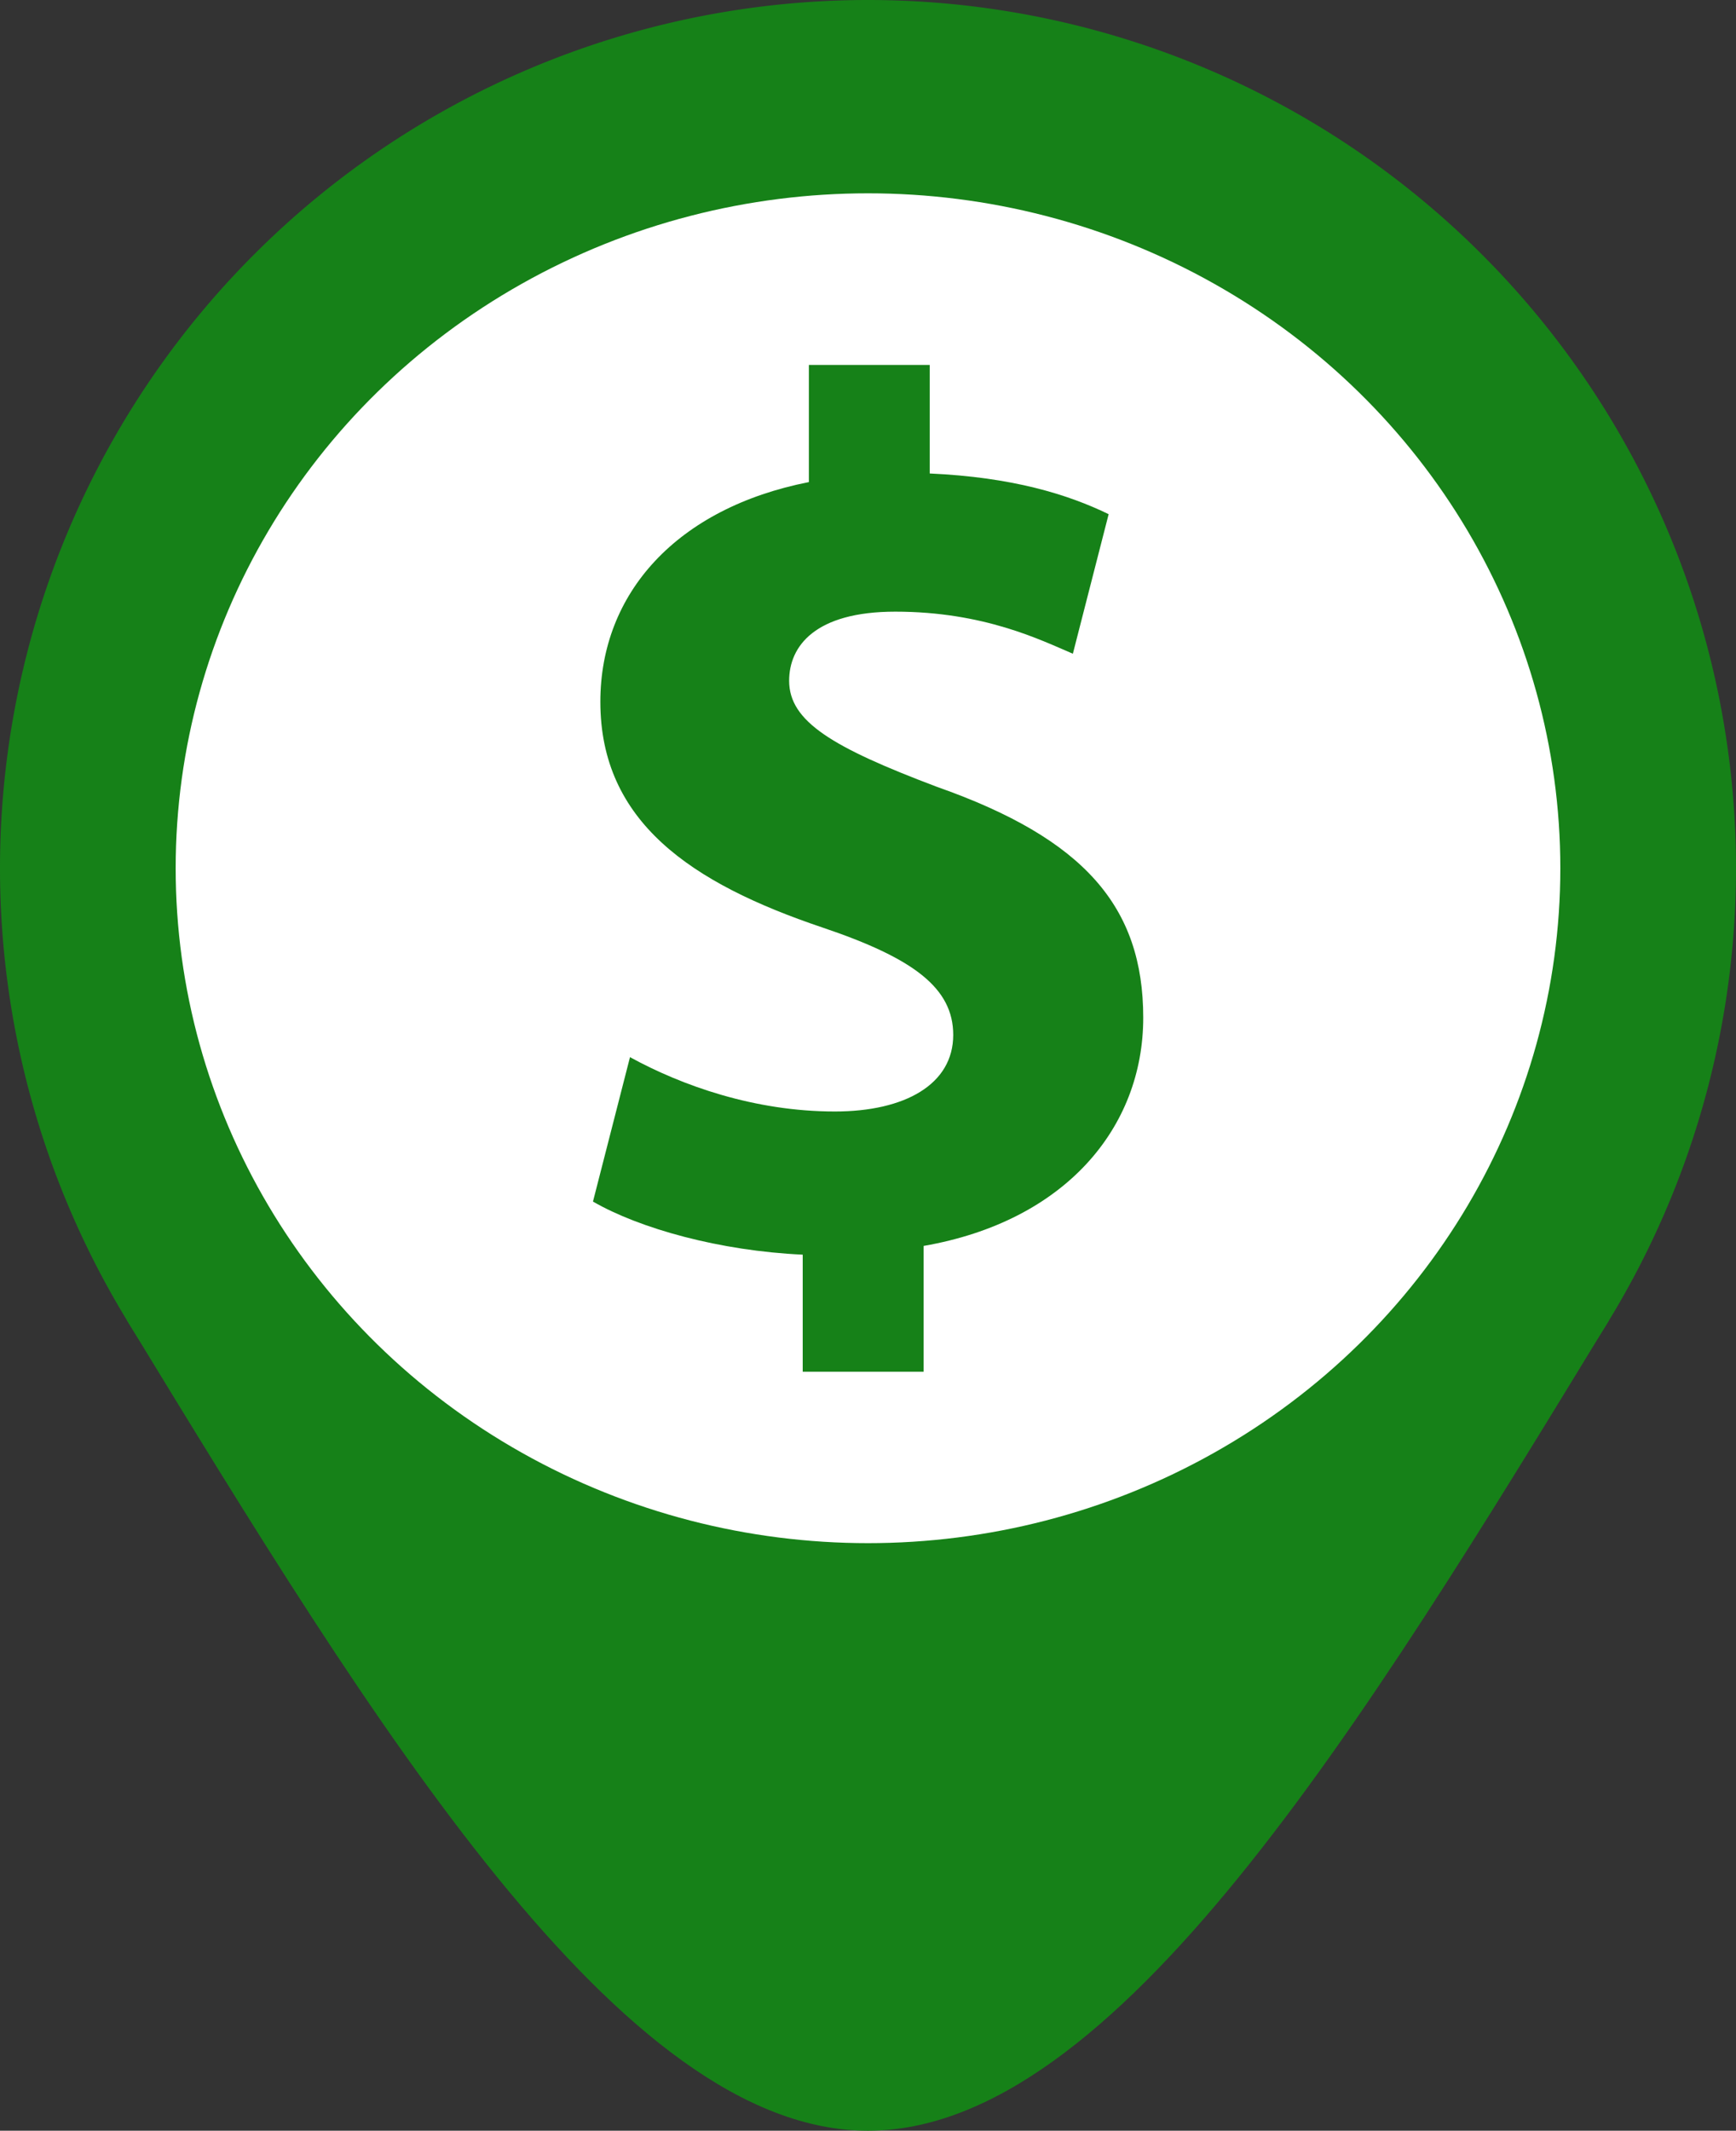 <?xml version="1.0" encoding="UTF-8" standalone="no"?>
<!-- Created with Inkscape (http://www.inkscape.org/) -->

<svg
   width="66.496mm"
   height="81.594mm"
   viewBox="0 0 66.496 81.594"
   version="1.1"
   id="svg1"
   inkscape:version="1.3.2 (091e20ef0f, 2023-11-25)"
   sodipodi:docname="atm-new.svg"
   xml:space="preserve"
   xmlns:inkscape="http://www.inkscape.org/namespaces/inkscape"
   xmlns:sodipodi="http://sodipodi.sourceforge.net/DTD/sodipodi-0.dtd"
   xmlns="http://www.w3.org/2000/svg"
   xmlns:svg="http://www.w3.org/2000/svg"><rect x="0" y="0" width="66.496" height="81.594" fill="#333333" stroke="none"/><sodipodi:namedview
     id="namedview1"
     pagecolor="#ffffff"
     bordercolor="#000000"
     borderopacity="0.25"
     inkscape:showpageshadow="2"
     inkscape:pageopacity="0.0"
     inkscape:pagecheckerboard="0"
     inkscape:deskcolor="#d1d1d1"
     inkscape:document-units="mm"
     inkscape:zoom="1.8797057"
     inkscape:cx="39.101866"
     inkscape:cy="146.2995"
     inkscape:window-width="1920"
     inkscape:window-height="952"
     inkscape:window-x="0"
     inkscape:window-y="0"
     inkscape:window-maximized="1"
     inkscape:current-layer="layer1" /><defs
     id="defs1"><inkscape:path-effect
       effect="bspline"
       id="path-effect5"
       is_visible="true"
       lpeversion="1.3"
       weight="33.333"
       steps="2"
       helper_size="0"
       apply_no_weight="true"
       apply_with_weight="true"
       only_selected="false"
       uniform="false" /><inkscape:path-effect
       effect="bspline"
       id="path-effect4"
       is_visible="true"
       lpeversion="1.3"
       weight="33.333"
       steps="2"
       helper_size="0"
       apply_no_weight="true"
       apply_with_weight="true"
       only_selected="false"
       uniform="false" /></defs><g
     inkscape:label="Layer 1"
     inkscape:groupmode="layer"
     id="layer1"
     transform="translate(-61.938,-89.407)"><path
       id="path2"
       style="fill:#168118;fill-opacity:1;stroke:none;stroke-width:2.461;stroke-miterlimit:11.1"
       d="M 95.186,89.407 A 33.248,33.248 0 0 0 61.938,122.654 33.248,33.248 0 0 0 95.186,155.903 33.248,33.248 0 0 0 128.434,122.654 33.248,33.248 0 0 0 95.186,89.407 Z" /><path
       style="fill:#168118;fill-opacity:1;stroke:none;stroke-width:2.769;stroke-miterlimit:11.1"
       d="m 66.798,139.963 c 9.462,15.519 18.925,31.037 28.387,31.037 9.463,0 18.925,-15.519 28.387,-31.037"
       id="path4"
       inkscape:path-effect="#path-effect5"
       inkscape:original-d="m 66.798454,139.96339 c 9.46241,15.51884 18.924628,31.03736 28.387229,46.55651 9.462597,-15.51915 18.924817,-31.03768 28.387227,-46.55651"
       sodipodi:nodetypes="ccc" /><ellipse
       style="fill:#ffffff;fill-opacity:1;stroke:none;stroke-width:2.769;stroke-miterlimit:11.1"
       id="path1"
       cx="95.186"
       cy="122.655"
       rx="26.519"
       ry="25.845" /><g
       style="fill:#168118;fill-opacity:1"
       id="g2"
       transform="matrix(1.229,0,0,1.229,75.913,103.381)"><g
         id="g1"
         style="fill:#168118;fill-opacity:1">
	<path
   d="m 24.26,20.34 c 0,3.42 -2.423,6.342 -6.845,7.111 v 3.92 H 13.647 V 27.723 C 11.069,27.606 8.571,26.912 7.11,26.069 l 1.154,-4.5 c 1.615,0.886 3.883,1.693 6.383,1.693 2.191,0 3.691,-0.848 3.691,-2.385 0,-1.461 -1.23,-2.389 -4.077,-3.348 C 10.149,16.144 7.34,14.223 7.34,10.496 7.34,7.11 9.725,4.461 13.839,3.651 V 0 h 3.767 v 3.383 c 2.576,0.115 4.309,0.652 5.576,1.268 L 22.067,8.999 C 21.07,8.575 19.3,7.688 16.531,7.688 c -2.5,0 -3.307,1.076 -3.307,2.154 0,1.268 1.346,2.074 4.613,3.307 4.579,1.613 6.423,3.728 6.423,7.191 z"
   id="path1-9"
   style="fill:#168118;fill-opacity:1" />
</g></g></g></svg>
